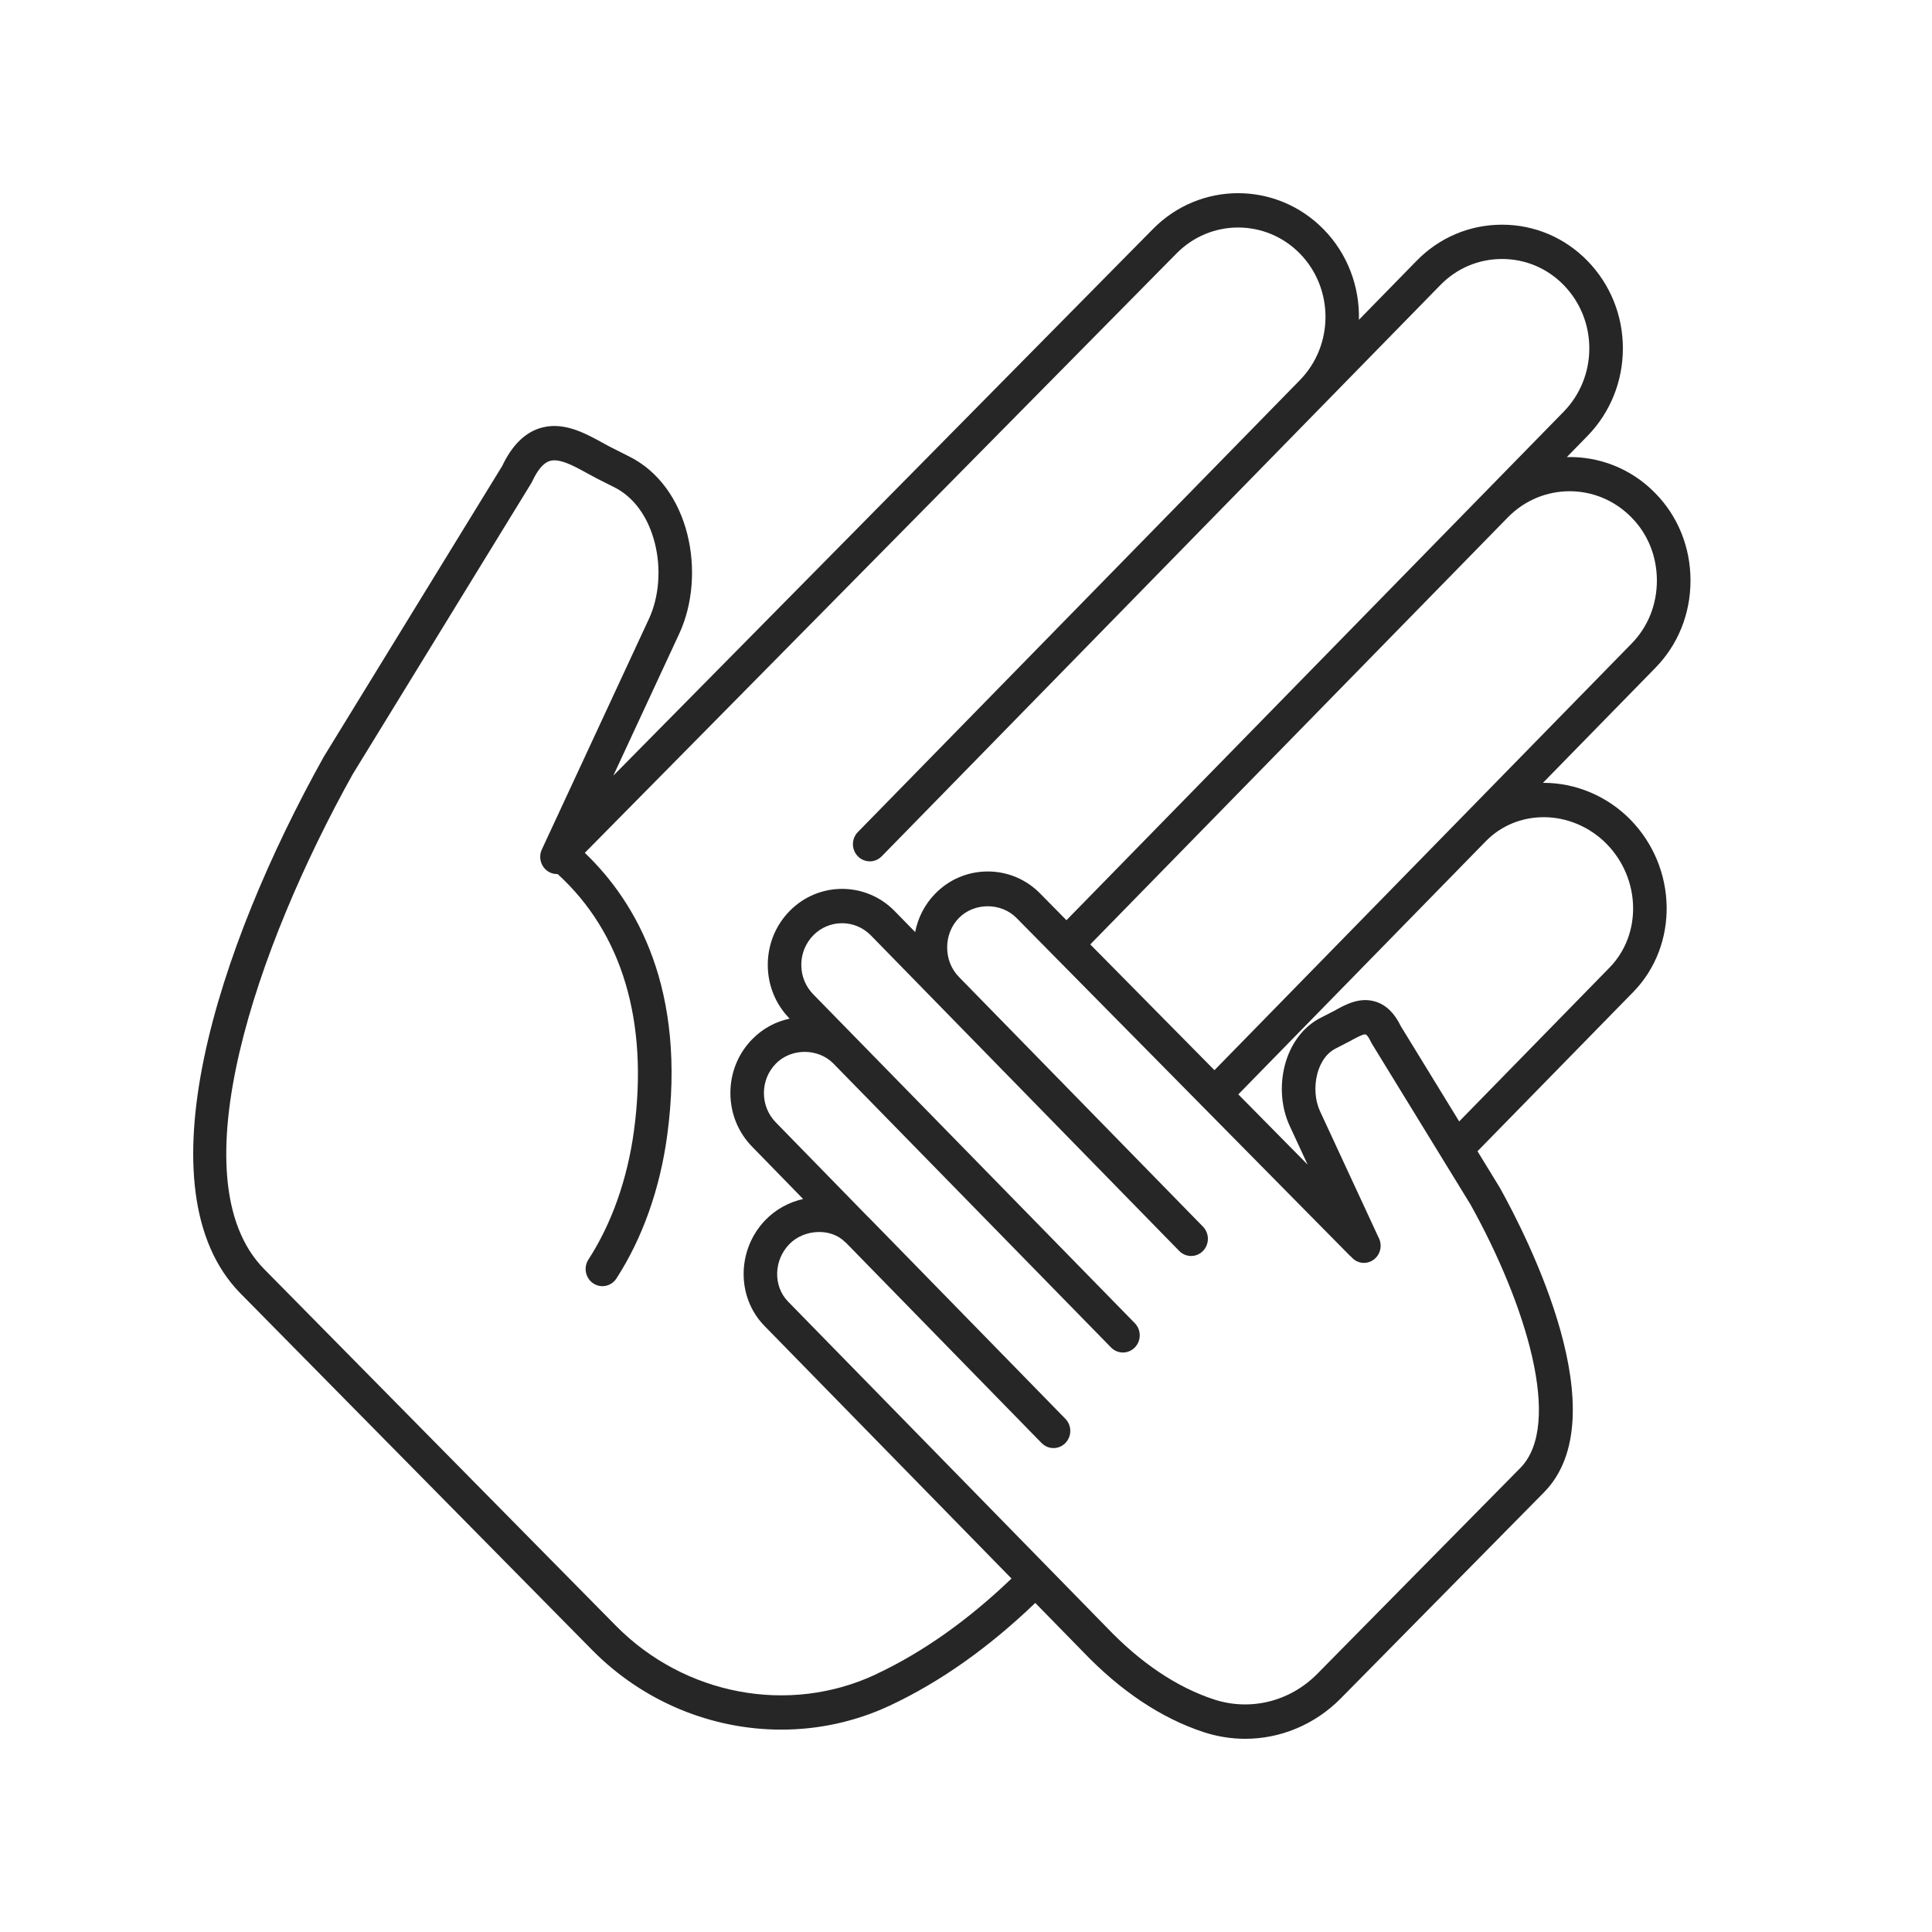 <svg xmlns="http://www.w3.org/2000/svg" width="40" height="40" viewBox="0 0 40 40" fill="none">
    <path d="M35 12.02C35 11.33 34.74 10.687 34.269 10.209C33.766 9.694 33.1 9.447 32.44 9.463L32.87 9.023C33.341 8.537 33.6 7.894 33.6 7.213C33.6 6.532 33.341 5.889 32.869 5.403C32.398 4.919 31.769 4.652 31.098 4.652C30.427 4.652 29.798 4.918 29.327 5.402L28.135 6.621C28.151 5.945 27.909 5.264 27.405 4.749C26.428 3.75 24.84 3.75 23.864 4.748L12.698 16.059L14.062 13.122C14.629 11.901 14.295 10.067 13.005 9.44L12.66 9.266C12.6 9.236 12.538 9.202 12.475 9.167C12.104 8.963 11.642 8.709 11.158 8.871C10.849 8.975 10.593 9.235 10.399 9.645L6.71 15.657C6.708 15.66 6.708 15.662 6.707 15.665C6.705 15.667 6.704 15.668 6.702 15.67C4.493 19.634 2.88 24.632 4.974 26.774L12.259 34.161C13.322 35.239 14.744 35.81 16.177 35.81C16.941 35.81 17.708 35.647 18.424 35.312C19.464 34.825 20.474 34.109 21.434 33.187L22.421 34.196C23.202 35.012 24.041 35.572 24.918 35.861C25.201 35.954 25.492 36 25.78 36C26.51 36 27.222 35.708 27.761 35.162L31.971 30.893C33.504 29.325 31.647 25.656 31.041 24.569C31.039 24.566 31.036 24.564 31.034 24.561C31.033 24.559 31.033 24.558 31.032 24.557L30.59 23.835L33.818 20.535C34.759 19.567 34.732 17.969 33.757 16.971C33.282 16.486 32.628 16.208 31.963 16.208C31.956 16.208 31.95 16.209 31.944 16.209L34.268 13.832C34.74 13.353 35 12.71 35 12.02ZM18.134 34.666C16.338 35.508 14.174 35.102 12.748 33.656L5.464 26.27C3.647 24.412 5.317 19.594 7.302 16.03L10.999 10.005C11.006 9.994 11.013 9.981 11.018 9.969C11.129 9.731 11.249 9.588 11.375 9.546C11.576 9.479 11.878 9.645 12.145 9.792C12.216 9.831 12.284 9.868 12.351 9.903L12.702 10.08C13.113 10.279 13.416 10.691 13.556 11.238C13.692 11.769 13.647 12.359 13.434 12.816L11.218 17.588C11.136 17.765 11.21 17.977 11.383 18.062C11.431 18.085 11.482 18.096 11.532 18.096C11.537 18.096 11.54 18.095 11.544 18.095C12.882 19.315 13.43 21.146 13.126 23.408C12.991 24.409 12.665 25.332 12.183 26.077C12.077 26.24 12.12 26.461 12.281 26.57C12.34 26.61 12.406 26.629 12.472 26.629C12.585 26.629 12.696 26.573 12.762 26.47C13.302 25.637 13.665 24.611 13.814 23.505C14.222 20.477 13.175 18.679 12.108 17.657L24.355 5.251C25.06 4.53 26.208 4.53 26.914 5.251C27.619 5.973 27.619 7.147 26.914 7.869L24.07 10.777L17.761 17.227C17.625 17.365 17.625 17.59 17.761 17.729C17.795 17.764 17.835 17.791 17.877 17.807C18.003 17.86 18.152 17.834 18.254 17.73L24.562 11.279L29.82 5.903C30.159 5.554 30.613 5.362 31.098 5.362C31.583 5.362 32.037 5.555 32.376 5.903C32.717 6.255 32.905 6.72 32.905 7.212C32.905 7.705 32.717 8.17 32.377 8.521L30.727 10.208L22.08 19.052L21.538 18.502C21.249 18.206 20.862 18.043 20.451 18.043C20.038 18.043 19.652 18.206 19.363 18.502C19.148 18.721 19.006 18.997 18.947 19.297L18.523 18.863C17.923 18.25 16.947 18.25 16.347 18.863C16.056 19.16 15.896 19.556 15.896 19.976C15.896 20.396 16.056 20.791 16.347 21.088L16.349 21.09C16.056 21.151 15.788 21.297 15.573 21.517C15.282 21.814 15.122 22.209 15.122 22.63C15.122 23.05 15.282 23.445 15.573 23.742L16.628 24.824C16.337 24.889 16.065 25.036 15.853 25.253C15.256 25.864 15.242 26.848 15.823 27.447L20.942 32.682C20.043 33.544 19.1 34.212 18.135 34.664L18.134 34.666ZM31.48 30.389L27.271 34.657C26.705 35.23 25.885 35.432 25.131 35.184C24.363 34.931 23.618 34.431 22.915 33.696L16.315 26.947C16.004 26.625 16.017 26.092 16.344 25.757C16.649 25.445 17.202 25.419 17.494 25.713C17.503 25.722 17.513 25.731 17.524 25.739L21.493 29.803L21.566 29.877C21.634 29.946 21.723 29.981 21.811 29.981C21.901 29.981 21.989 29.946 22.057 29.877C22.193 29.738 22.193 29.513 22.057 29.374L17.998 25.219C17.988 25.209 17.977 25.2 17.967 25.19L16.064 23.24C15.904 23.077 15.816 22.861 15.816 22.631C15.816 22.4 15.904 22.184 16.064 22.021C16.38 21.697 16.94 21.697 17.256 22.021L23.003 27.898C23.139 28.037 23.359 28.037 23.495 27.898C23.631 27.759 23.631 27.534 23.495 27.395L23.374 27.271L16.837 20.586C16.678 20.423 16.59 20.207 16.59 19.977C16.59 19.746 16.678 19.53 16.837 19.366C17.166 19.03 17.701 19.03 18.03 19.366L24.414 25.899C24.55 26.038 24.77 26.039 24.906 25.9C25.042 25.761 25.042 25.536 24.907 25.397L19.853 20.226C19.696 20.065 19.61 19.849 19.61 19.616C19.61 19.383 19.696 19.167 19.853 19.006C20.17 18.683 20.728 18.681 21.047 19.007L27.955 26.005C27.96 26.011 27.967 26.012 27.972 26.017C28.039 26.1 28.136 26.147 28.237 26.147C28.294 26.147 28.352 26.133 28.405 26.103C28.573 26.008 28.634 25.792 28.541 25.62L27.329 23.005C27.227 22.785 27.206 22.499 27.271 22.241C27.309 22.093 27.409 21.827 27.662 21.704L27.968 21.546C28.045 21.502 28.228 21.401 28.276 21.417C28.288 21.421 28.33 21.456 28.382 21.568C28.387 21.581 28.394 21.593 28.401 21.605L30.442 24.933C30.443 24.934 30.444 24.934 30.444 24.936C31.595 27.004 32.359 29.489 31.48 30.389ZM31.963 16.919C32.445 16.919 32.919 17.121 33.265 17.474C33.97 18.195 33.997 19.343 33.325 20.032L30.211 23.218L29.001 21.244C28.875 20.981 28.704 20.812 28.492 20.742C28.157 20.631 27.855 20.799 27.635 20.922L27.36 21.064C26.992 21.242 26.715 21.607 26.599 22.063C26.492 22.484 26.529 22.939 26.702 23.311L27.073 24.112L25.638 22.658L30.763 17.416C31.077 17.095 31.503 16.919 31.963 16.919ZM25.144 22.157L22.573 19.553L31.219 10.711C31.925 9.99 33.072 9.99 33.778 10.713C34.118 11.057 34.304 11.521 34.304 12.02C34.304 12.518 34.118 12.982 33.777 13.328L25.144 22.157Z" fill="#262626"/>
</svg>
